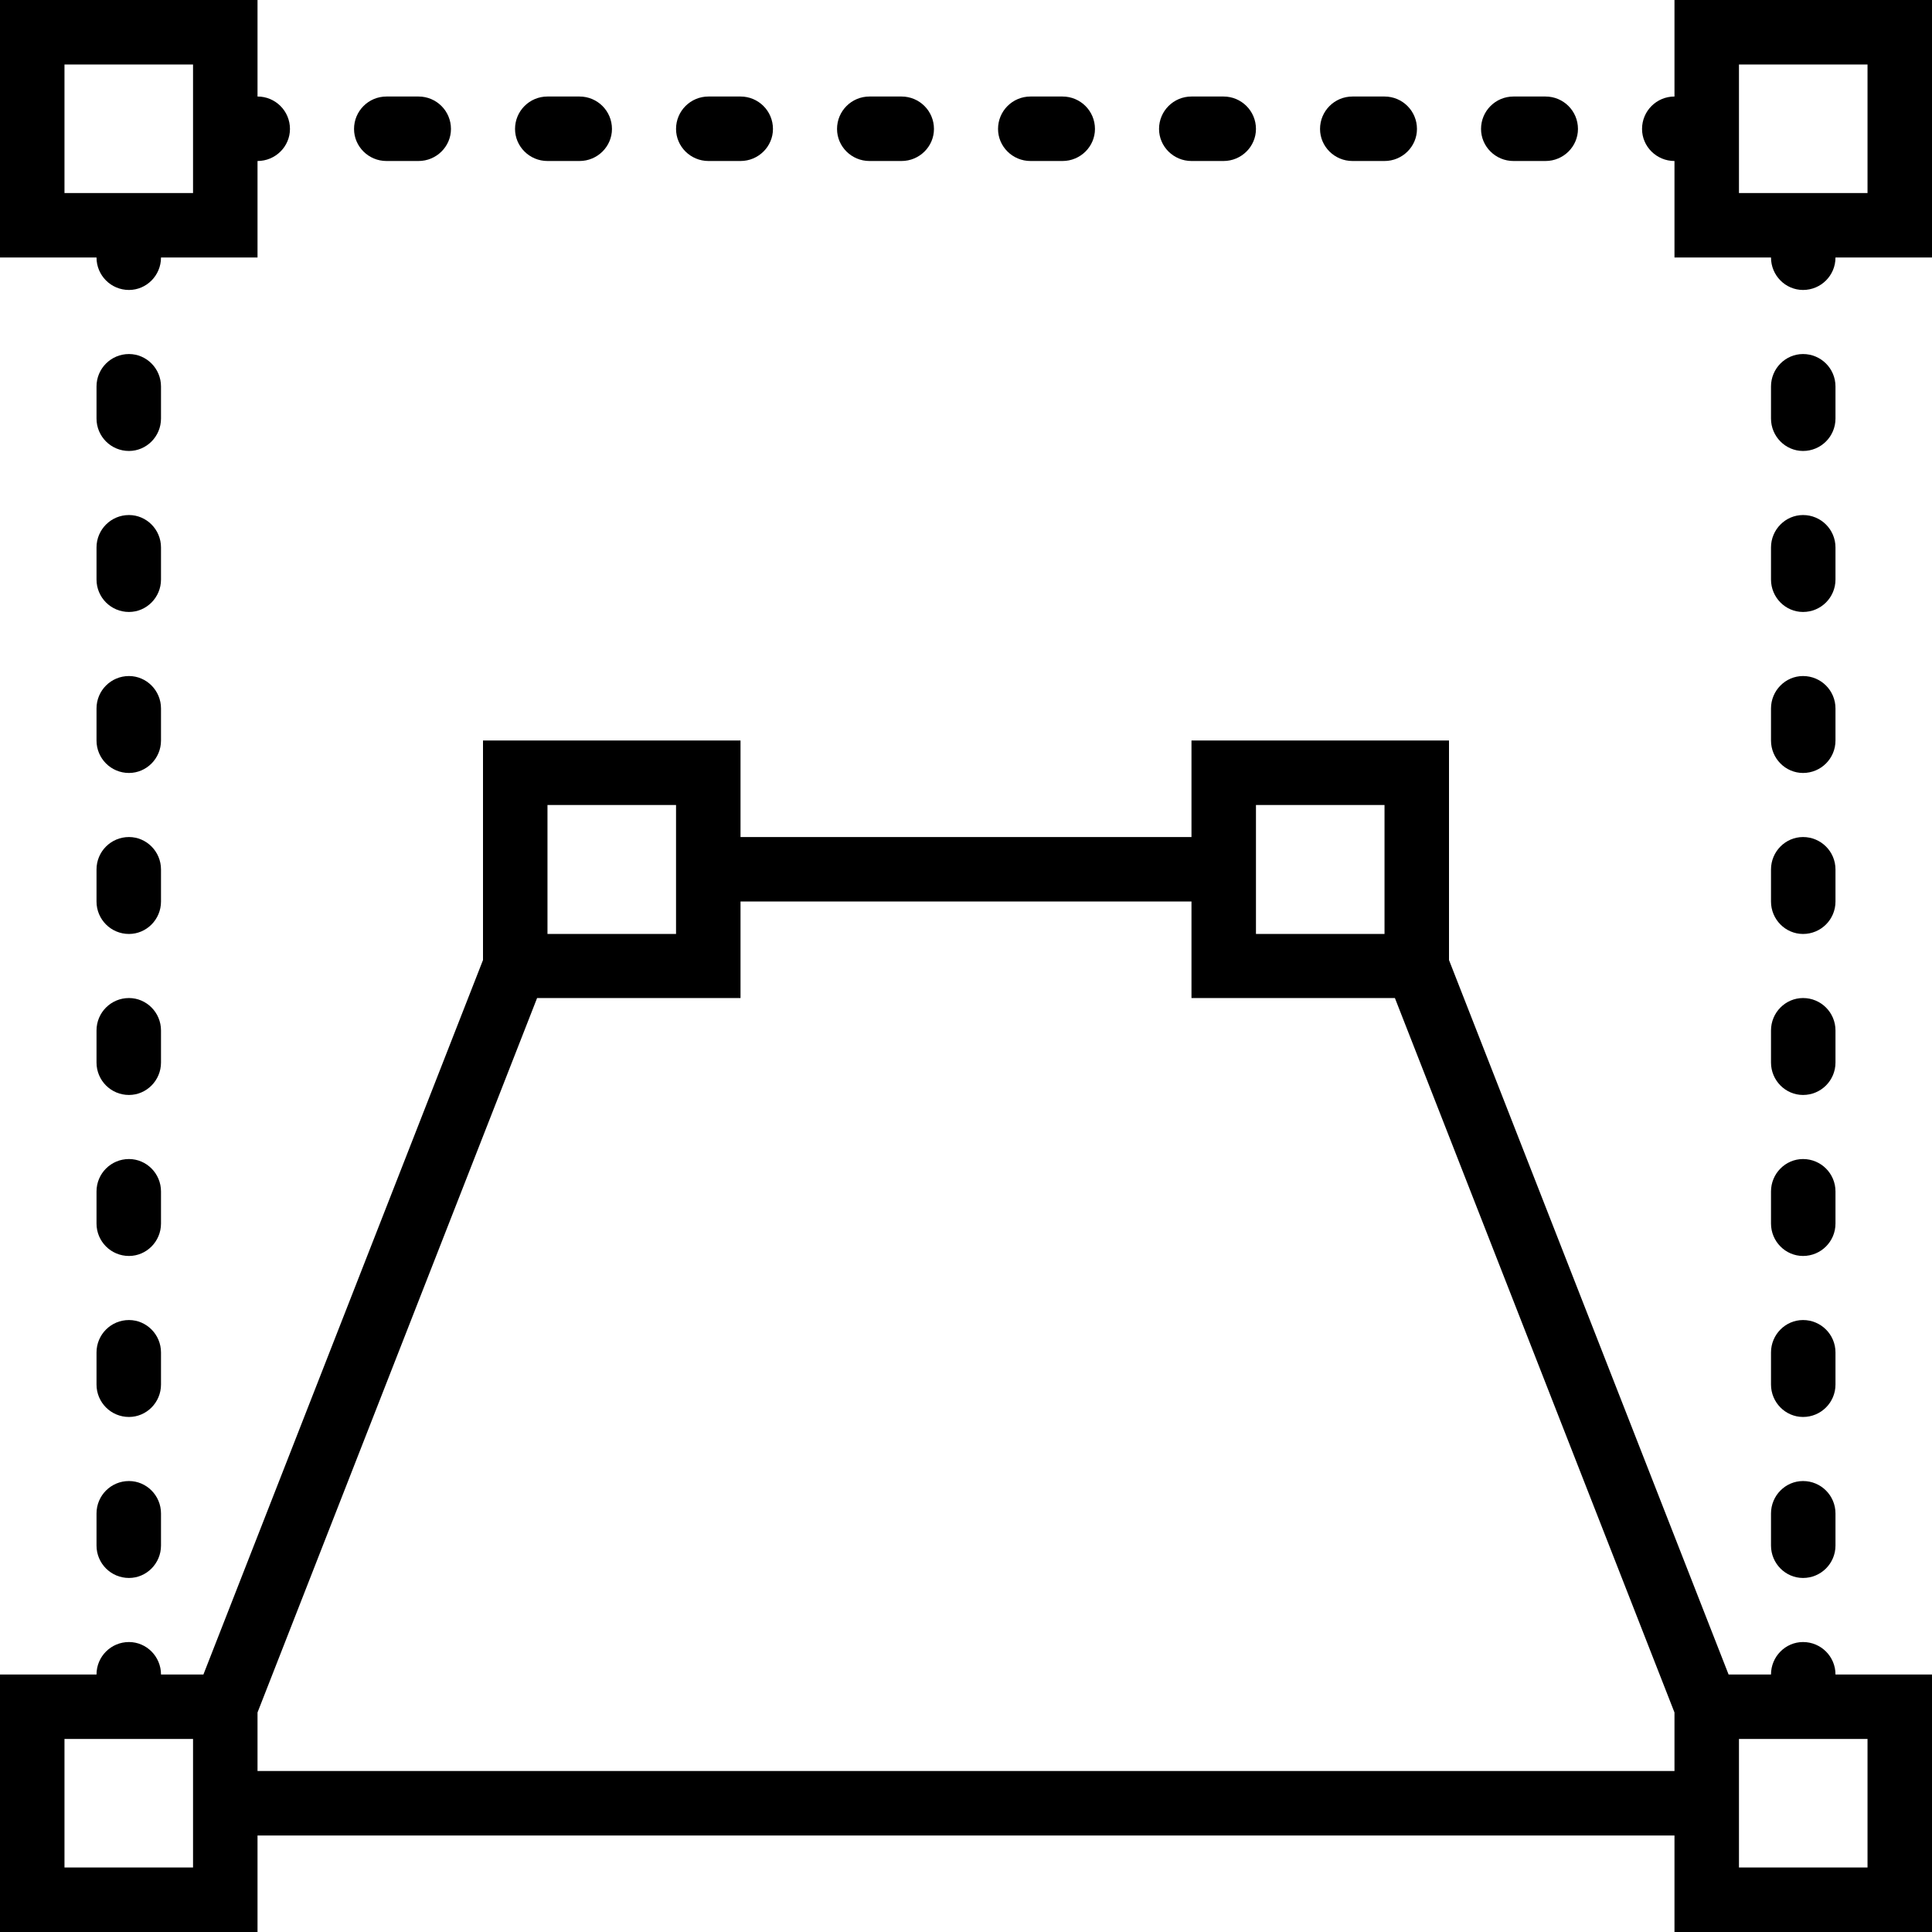 <svg xmlns="http://www.w3.org/2000/svg" width="32" height="32" viewBox="0 0 24 24">
    <path d="M20.801 0L20.801 1.199C20.578 1.199 20.398 1.379 20.398 1.602 20.398 1.82 20.578 2 20.801 2L20.801 3.199 22 3.199C22 3.422 22.18 3.602 22.398 3.602 22.621 3.602 22.801 3.422 22.801 3.199L24 3.199 24 0zM23.199 2.398L21.602 2.398 21.602.801 23.199.801zM2 8.801C2 8.578 1.82 8.398 1.602 8.398 1.379 8.398 1.199 8.578 1.199 8.801L1.199 9.199C1.199 9.422 1.379 9.602 1.602 9.602 1.82 9.602 2 9.422 2 9.199zM1.602 18.398C1.379 18.398 1.199 18.578 1.199 18.801L1.199 19.199C1.199 19.422 1.379 19.602 1.602 19.602 1.82 19.602 2 19.422 2 19.199L2 18.801C2 18.578 1.82 18.398 1.602 18.398zM2 4.801C2 4.578 1.82 4.398 1.602 4.398 1.379 4.398 1.199 4.578 1.199 4.801L1.199 5.199C1.199 5.422 1.379 5.602 1.602 5.602 1.82 5.602 2 5.422 2 5.199zM2 10.801C2 10.578 1.82 10.398 1.602 10.398 1.379 10.398 1.199 10.578 1.199 10.801L1.199 11.199C1.199 11.422 1.379 11.602 1.602 11.602 1.82 11.602 2 11.422 2 11.199zM1.602 3.602C1.82 3.602 2 3.422 2 3.199L3.199 3.199 3.199 2C3.422 2 3.602 1.82 3.602 1.602 3.602 1.379 3.422 1.199 3.199 1.199L3.199 0 0 0 0 3.199 1.199 3.199C1.199 3.422 1.379 3.602 1.602 3.602zM.801 2.398L.801.801 2.398.801 2.398 2.398zM2 16.801C2 16.578 1.82 16.398 1.602 16.398 1.379 16.398 1.199 16.578 1.199 16.801L1.199 17.199C1.199 17.422 1.379 17.602 1.602 17.602 1.82 17.602 2 17.422 2 17.199zM2 12.801C2 12.578 1.82 12.398 1.602 12.398 1.379 12.398 1.199 12.578 1.199 12.801L1.199 13.199C1.199 13.422 1.379 13.602 1.602 13.602 1.82 13.602 2 13.422 2 13.199zM2 14.801C2 14.578 1.82 14.398 1.602 14.398 1.379 14.398 1.199 14.578 1.199 14.801L1.199 15.199C1.199 15.422 1.379 15.602 1.602 15.602 1.82 15.602 2 15.422 2 15.199zM2 6.801C2 6.578 1.82 6.398 1.602 6.398 1.379 6.398 1.199 6.578 1.199 6.801L1.199 7.199C1.199 7.422 1.379 7.602 1.602 7.602 1.82 7.602 2 7.422 2 7.199zM8.801 2L9.199 2C9.422 2 9.602 1.82 9.602 1.602 9.602 1.379 9.422 1.199 9.199 1.199L8.801 1.199C8.578 1.199 8.398 1.379 8.398 1.602 8.398 1.82 8.578 2 8.801 2zM4.801 2L5.199 2C5.422 2 5.602 1.82 5.602 1.602 5.602 1.379 5.422 1.199 5.199 1.199L4.801 1.199C4.578 1.199 4.398 1.379 4.398 1.602 4.398 1.82 4.578 2 4.801 2zM6.801 2L7.199 2C7.422 2 7.602 1.82 7.602 1.602 7.602 1.379 7.422 1.199 7.199 1.199L6.801 1.199C6.578 1.199 6.398 1.379 6.398 1.602 6.398 1.82 6.578 2 6.801 2zM10.801 2L11.199 2C11.422 2 11.602 1.82 11.602 1.602 11.602 1.379 11.422 1.199 11.199 1.199L10.801 1.199C10.578 1.199 10.398 1.379 10.398 1.602 10.398 1.82 10.578 2 10.801 2zM12.801 2L13.199 2C13.422 2 13.602 1.82 13.602 1.602 13.602 1.379 13.422 1.199 13.199 1.199L12.801 1.199C12.578 1.199 12.398 1.379 12.398 1.602 12.398 1.82 12.578 2 12.801 2zM18.801 2L19.199 2C19.422 2 19.602 1.82 19.602 1.602 19.602 1.379 19.422 1.199 19.199 1.199L18.801 1.199C18.578 1.199 18.398 1.379 18.398 1.602 18.398 1.82 18.578 2 18.801 2zM14.801 2L15.199 2C15.422 2 15.602 1.82 15.602 1.602 15.602 1.379 15.422 1.199 15.199 1.199L14.801 1.199C14.578 1.199 14.398 1.379 14.398 1.602 14.398 1.82 14.578 2 14.801 2zM16.801 2L17.199 2C17.422 2 17.602 1.82 17.602 1.602 17.602 1.379 17.422 1.199 17.199 1.199L16.801 1.199C16.578 1.199 16.398 1.379 16.398 1.602 16.398 1.82 16.578 2 16.801 2zM22.398 5.602C22.621 5.602 22.801 5.422 22.801 5.199L22.801 4.801C22.801 4.578 22.621 4.398 22.398 4.398 22.18 4.398 22 4.578 22 4.801L22 5.199C22 5.422 22.18 5.602 22.398 5.602zM22 9.199C22 9.422 22.18 9.602 22.398 9.602 22.621 9.602 22.801 9.422 22.801 9.199L22.801 8.801C22.801 8.578 22.621 8.398 22.398 8.398 22.18 8.398 22 8.578 22 8.801zM22 9.199"/>
    <path d="M22.398 20.398C22.18 20.398 22 20.578 22 20.801L21.473 20.801 18 11.926 18 9.199 14.801 9.199 14.801 10.398 9.199 10.398 9.199 9.199 6 9.199 6 11.926 2.527 20.801 2 20.801C2 20.578 1.82 20.398 1.602 20.398 1.379 20.398 1.199 20.578 1.199 20.801L0 20.801 0 24 3.199 24 3.199 22.801 20.801 22.801 20.801 24 24 24 24 20.801 22.801 20.801C22.801 20.578 22.621 20.398 22.398 20.398zM15.602 10L17.199 10 17.199 11.602 15.602 11.602zM6.801 10L8.398 10 8.398 11.602 6.801 11.602zM2.398 23.199L.801 23.199.801 21.602 2.398 21.602zM3.199 22L3.199 21.273 6.672 12.398 9.199 12.398 9.199 11.199 14.801 11.199 14.801 12.398 17.328 12.398 20.801 21.273 20.801 22zM23.199 21.602L23.199 23.199 21.602 23.199 21.602 21.602zM22 7.199C22 7.422 22.18 7.602 22.398 7.602 22.621 7.602 22.801 7.422 22.801 7.199L22.801 6.801C22.801 6.578 22.621 6.398 22.398 6.398 22.18 6.398 22 6.578 22 6.801zM22 11.199C22 11.422 22.18 11.602 22.398 11.602 22.621 11.602 22.801 11.422 22.801 11.199L22.801 10.801C22.801 10.578 22.621 10.398 22.398 10.398 22.18 10.398 22 10.578 22 10.801zM22 15.199C22 15.422 22.18 15.602 22.398 15.602 22.621 15.602 22.801 15.422 22.801 15.199L22.801 14.801C22.801 14.578 22.621 14.398 22.398 14.398 22.18 14.398 22 14.578 22 14.801zM22 15.199"/>
    <path d="M22 19.199C22 19.422 22.18 19.602 22.398 19.602 22.621 19.602 22.801 19.422 22.801 19.199L22.801 18.801C22.801 18.578 22.621 18.398 22.398 18.398 22.18 18.398 22 18.578 22 18.801zM22 17.199C22 17.422 22.18 17.602 22.398 17.602 22.621 17.602 22.801 17.422 22.801 17.199L22.801 16.801C22.801 16.578 22.621 16.398 22.398 16.398 22.18 16.398 22 16.578 22 16.801zM22 13.199C22 13.422 22.18 13.602 22.398 13.602 22.621 13.602 22.801 13.422 22.801 13.199L22.801 12.801C22.801 12.578 22.621 12.398 22.398 12.398 22.18 12.398 22 12.578 22 12.801zM22 13.199"/>
</svg>
